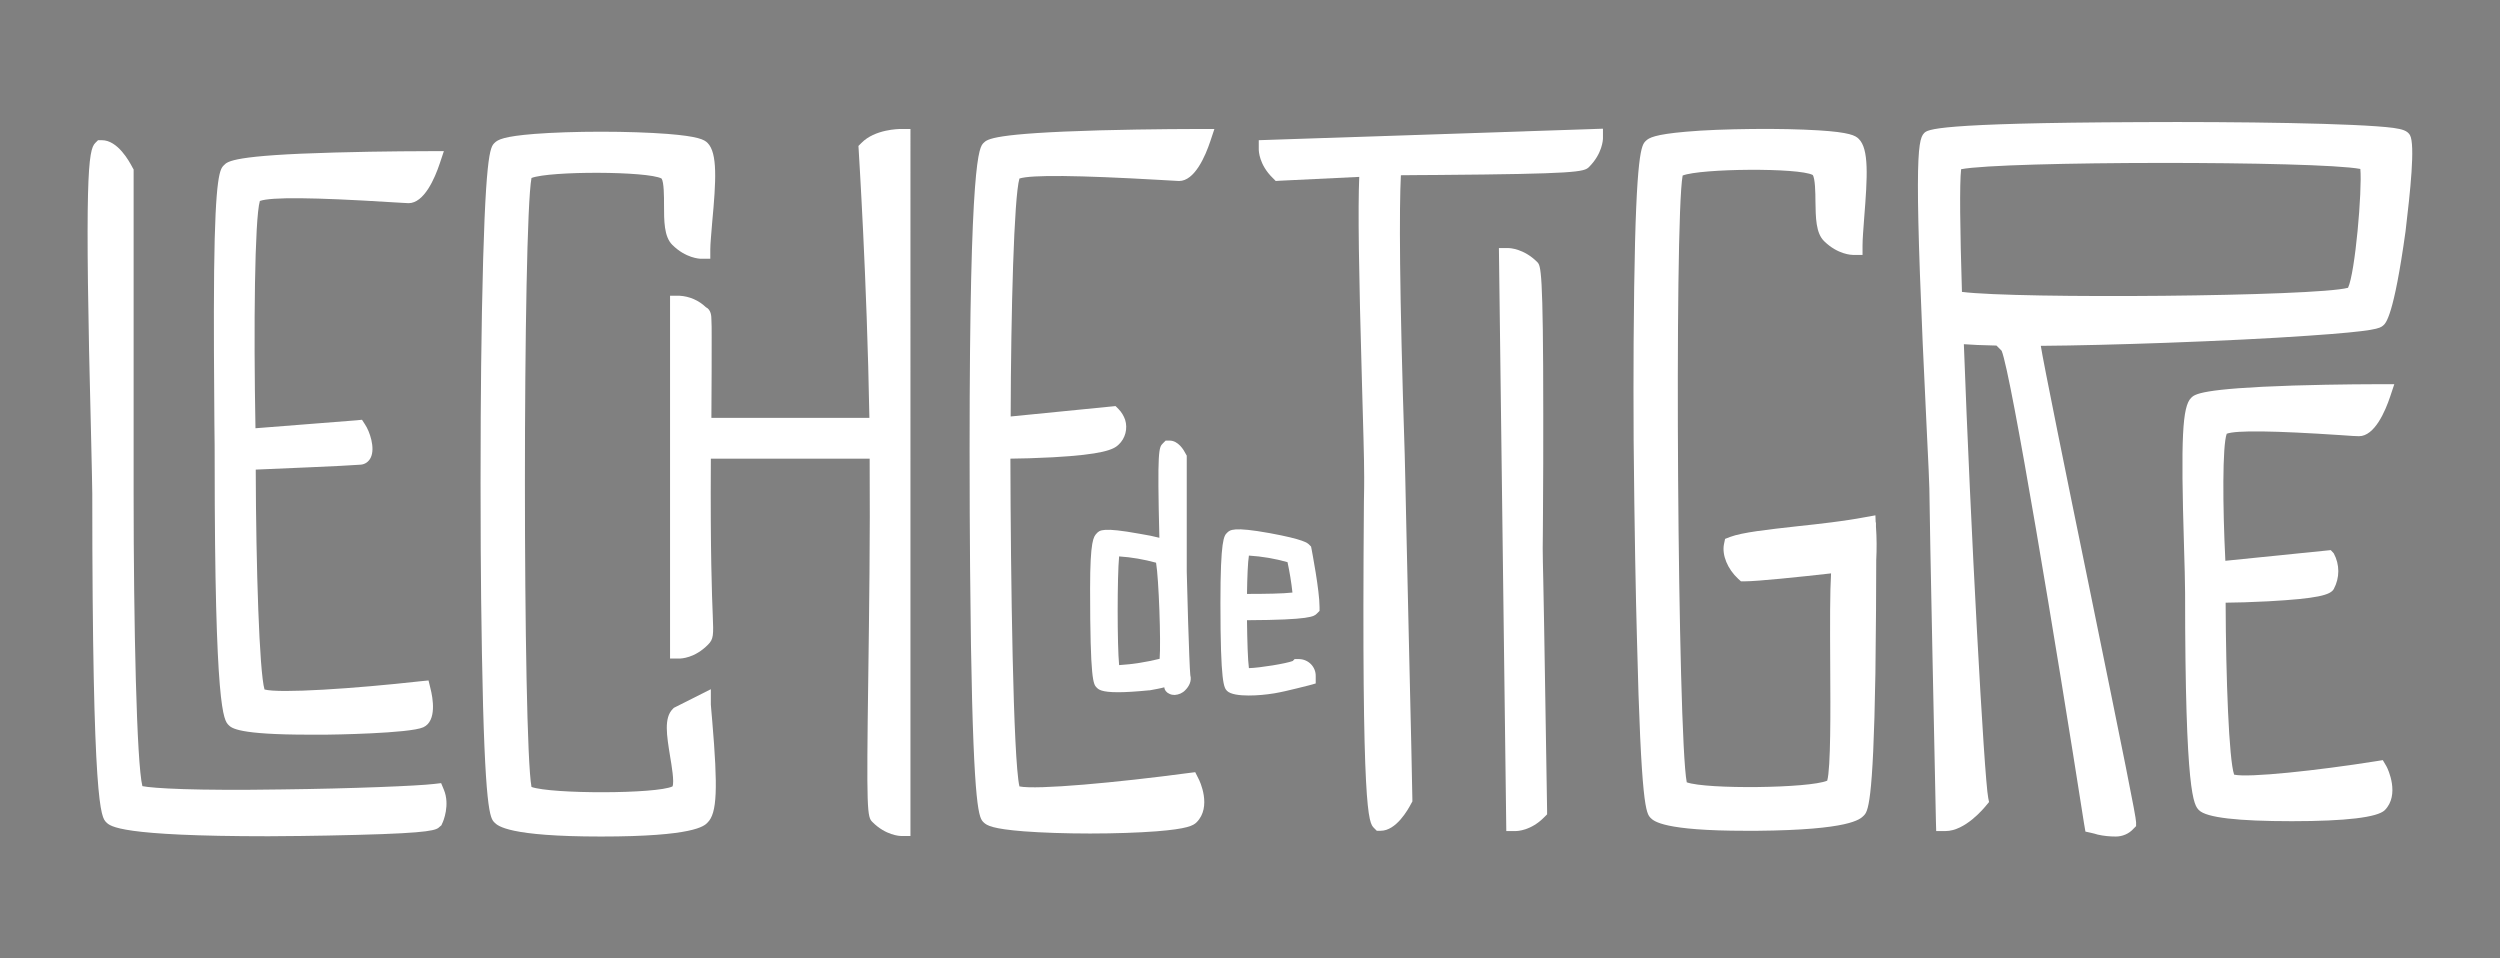 <?xml version="1.0" encoding="utf-8"?>
<!-- Generator: Adobe Illustrator 23.0.1, SVG Export Plug-In . SVG Version: 6.00 Build 0)  -->
<svg version="1.1" id="Layer_1" xmlns="http://www.w3.org/2000/svg" xmlns:xlink="http://www.w3.org/1999/xlink" x="0px" y="0px"
	 viewBox="0 0 913 350" style="enable-background:new 0 0 913 350;" xml:space="preserve">
<rect x="0" y="0" width="913" height="350" fill="#808080" stroke="none"/>
<style type="text/css">
	.st0{fill:#231F20;}
	.st1{fill:#FFFFFF;}
</style>
<path class="st0" d="M-146.7,296.1c-0.8-0.2-1.5-0.6-2-1.2l-18.1-20.4l-14.4-17.6c-0.8-0.9-1.4-1.9-1.8-3c1.1-1.1,4.7-0.8,5.6,0.2
	l6.3,8.6l18.7,21.7c0,0,4.7,5.2,5.5,5.4c0.2,0,4.1-4.6,7.5-8.7c8.4-10.1,21.1-26.1,21.7-26.8c2.2-2.4,4.9-2.2,6-1.4
	c0,0.7-1,1.8-1.8,2.8l-15,18.1l-16.3,21.1C-145.3,295.4-146,295.9-146.7,296.1z"/>
<path class="st0" d="M-146,316.5c0.8,0.2,1.5,0.6,2,1.2l18,20.4l14.4,17.6c0.8,0.9,1.4,1.9,1.9,3c-1.1,1.1-4.7,0.8-5.6-0.2l-6.3-8.7
	l-18.7-21.7c0,0-4.8-5.2-5.5-5.4c-0.2,0-4.1,4.6-7.5,8.7c-8.4,10.1-21.1,26-21.7,26.8c-0.8,1-4.9,2.2-6,1.4c0-0.7,1-1.8,1.8-2.8
	l15-18.1l16.3-21.1C-147.4,317.2-146.8,316.7-146,316.5L-146,316.5z"/>
<path class="st0" d="M-104.7,270.1c-5.9,5.7-11.4,11.7-16.5,18.1c-4.4,5.5-8.3,11.3-11.8,17.4c1.9,2.6,7.7,9.5,14.7,17.4
	c7.8,8.9,13.1,14.4,15.5,16.6c1.8-2.1,5.1-6.5,8.1-10.4c2-2.6,4-5.4,6.1-8.1c2.7-3.5,5.3-6.8,7.7-9.7c2.1-2.6,4.3-5.4,5.4-6.9
	C-79.3,298.6-99,275-104.7,270.1z M-85.3,304.1c0,0.8,0,2-7.4,12.6s-8.7,11.1-9.6,11.4c-0.3,0.1-0.6,0.1-0.9,0.1c-1,0-1.9-0.4-2.7-1
	c-2.6-1.9-7.7-7.4-10.5-10.5c-7.7-8.5-7.7-9.2-7.7-10.2c-0.1-3.1,8.9-17.5,18.4-24.1l2.1-1.4l1.7,1.9
	C-85.3,301.7-85.3,302.9-85.3,304.1L-85.3,304.1z"/>
<path class="st0" d="M-179,282c-3.3-4-6.9-8.5-8.8-10.4c-2,1.6-6.7,6.4-15.3,17.3c-6.5,8.1-11.5,15.2-13.3,17.9
	c4.1,5.5,23.3,27.7,29.4,34.1c5.9-6.7,24.3-29.4,28.1-35.1c-1.2-1.5-3.5-4.2-5.7-6.6c-2.4-2.8-5.2-6-8-9.4
	C-174.7,287.1-176.9,284.5-179,282L-179,282z M-184.4,328.7l-1.9,2.4l-2.2-2.2c-3.6-3.4-8.1-8.3-12.1-13.1c-6.7-7.9-6.7-9.1-6.7-10
	s0-1.7,7.3-10.5c2.7-3.2,7.5-8.9,10.1-10.9c1-0.9,2.3-1.3,3.6-1c0.9,0.3,2.2,0.6,10.1,11c7.9,10.4,7.8,11.5,7.8,12.3
	C-168.6,307.9-168.6,309.1-184.4,328.7L-184.4,328.7z"/>
<g>
	<path class="st0" d="M-146.4,178.8c0.7-0.2,1.4-0.6,1.9-1.1l17.7-20.1l14.2-17.4c0.8-0.9,1.4-1.9,1.8-3c-1.1-1.1-4.5-0.8-5.4,0.1
		l-6.2,8.6l-18.4,21.4c0,0-4.6,5.2-5.4,5.3c-0.2,0-3.9-4.6-7.1-8.8c-7.9-10.2-19.8-26.4-20.4-27.1c-0.8-1-4.6-2.3-5.7-1.5
		c0,0.7,1,1.8,1.7,2.8l14.1,18.4l15.3,21.3C-147.7,178.1-147.1,178.6-146.4,178.8L-146.4,178.8z"/>
	<path class="st0" d="M-147.4,199.2c-0.7,0.2-1.4,0.6-1.9,1.1l-17.7,20.1l-14.1,17.4c-0.8,0.9-1.4,1.9-1.8,3
		c1.1,1.1,4.5,0.8,5.4-0.2l6.2-8.6l18.4-21.4c0,0,4.6-5.2,5.4-5.3c0.2,0,3.9,4.7,7.1,8.8c7.9,10.2,19.8,26.4,20.4,27.1
		c0.8,1,4.6,2.3,5.7,1.5c0-0.7-1-1.8-1.7-2.8l-14.1-18.3l-15.3-21.3C-146.1,199.9-146.7,199.4-147.4,199.2L-147.4,199.2z"/>
	<path class="st0" d="M-214.8,186.3c1,1.5,3.2,4.4,5.1,7c2.2,3,4.7,6.3,7.2,9.8c2,2.8,3.9,5.5,5.7,8.1c2.8,3.9,5.8,8.3,7.5,10.4
		c5.9-5.5,25.2-27.6,29.4-33.3c-3.6-5.6-20.6-28.5-26.3-35.5C-192.4,159.3-211,180.9-214.8,186.3z M-168.2,188.8
		c0,1-0.1,1.7-7.7,10.2c-2.8,3.1-7.9,8.6-10.3,10.4c-0.7,0.5-1.5,0.8-2.4,0.9c-0.3,0-0.7-0.1-1-0.2c-0.9-0.3-2.1-0.7-9.1-11.6
		c-6.9-10.7-6.9-11.8-6.8-12.6c0-1.2,0.1-2.4,16.3-21l2.1-2.4l2.1,2.3C-181.6,168.7-168.1,185.3-168.2,188.8L-168.2,188.8z"/>
	<path class="st0" d="M-115.1,165.1c-2,2.5-4.1,5.1-6.3,7.7c-2.7,3.3-5.5,6.5-7.9,9.2c-2.1,2.5-4.4,5.2-5.6,6.6
		c3.4,5.7,20.5,28.5,26.3,35.4c6.1-6.5,24.7-28.2,28.7-33.6c-3.8-6-21.5-29.5-27-35.3C-108.7,157.3-112,161.4-115.1,165.1
		L-115.1,165.1z M-95.1,178.8c7,9.1,7,9.8,7,10.8c-0.1,3.5-14.8,19.1-18.5,22.7l-2.2,2.2l-1.9-2.6c-14.9-19.8-14.8-21-14.8-22.1
		c0-0.8,0.1-2,7.7-12.1c7.8-10.3,9-10.6,9.9-10.9c1.2-0.2,2.5,0.1,3.4,1C-102.3,169.6-97.6,175.5-95.1,178.8L-95.1,178.8z"/>
</g>
<g>
	<g>
		<path class="st1" d="M423.5,65.7c4.2,0.2,6.3,0.4,7.1,0.4c5.7,0,9.6-9.1,11.4-14.5l1.5-4.5h-4.8c-0.2,0-18.5,0-37.1,0.5
			c-38.9,1.1-41,3.2-42.4,4.6c-1.6,1.6-5.1,5.1-5.1,111.9c0,33.5,0.3,57.4,0.5,71.5c1,61.2,3,63.1,4.6,64.7
			c1.2,1.2,3.3,2.4,14.7,3.3c6.6,0.5,15.2,0.8,24.2,0.8s17.6-0.3,24.2-0.8c11.4-0.9,13.5-2.1,14.7-3.3c5.6-5.6,1.2-15.1,0.6-16.1
			l-1.1-2.2l-2.4,0.3c-26.2,3.5-55.5,6.2-61.8,4.9c-2.3-9.9-3.2-76.4-3.3-119.7c3.6,0,9.5-0.2,15.5-0.5c18.1-1,22.2-2.8,24-4.6
			c2.5-2.3,3.4-5.9,2.4-9.1c-0.5-1.4-1.3-2.8-2.4-3.9l-1.1-1.1l-38.3,3.8c0.1-38.4,1.2-80,3.2-86.9C376.6,63.8,393.7,64,423.5,65.7
			L423.5,65.7z"/>
		<path class="st1" d="M329.2,47.1c-1,0-9.7,0.1-14.6,5.1l-1.1,1.1l0.1,1.6c0,0.5,3,46.4,3.9,97.7h-57.7c0.1-13,0.1-22.8,0.1-29.2
			c0-3.1,0-5.4-0.1-6.8c0-1.1-0.1-3.5-2-4.4c-2.6-2.5-6-4-9.7-4.2h-3.4v132.5h3.4c0.6,0,5.6-0.1,10.5-5.1c2-2,2-3.5,1.7-10.6
			c-0.3-7.5-0.9-23.1-0.7-56.7v-0.6h58v0.6c0.2,27.6-0.2,55.9-0.5,78.7c-0.7,49.8-0.4,51.5,1.5,53.4c4.9,4.9,10,5.1,10.5,5.1h3.4
			V47.1H329.2z"/>
		<path class="st1" d="M260.1,263.2c-0.2-2.8-0.5-5.2-0.5-5.9v-5.6l-13.5,6.8l-0.4,0.4c-3.3,3.3-2.2,9.7-1,17.2
			c0.6,3.6,1.6,9.4,0.9,11.1c-5.9,2.8-44.2,2.8-51.5,0.2c-3.2-17-3.2-205.5,0-222.4c6.8-2.6,42.5-2.5,47.5,0.2
			c0.9,1.3,0.9,6.7,0.9,9.6c0,5.9,0,11.6,3,14.6c4.9,4.9,10,5.1,10.5,5.1h3.4v-3.4c0-2.2,0.4-6,0.7-10c1.4-15,2-25.2-1.7-28.9
			c-1.2-1.2-3.3-2.4-14.7-3.3c-6.6-0.5-15.2-0.8-24.2-0.8s-17.6,0.3-24.2,0.8c-11.4,0.9-13.5,2.1-14.7,3.3
			c-1.6,1.6-3.5,3.5-4.6,61.7c-0.5,26.8-0.5,54.5-0.5,62.4s0,35.6,0.5,62.4c1,58.1,3,60.1,4.6,61.7c1.2,1.2,5.1,5.1,38.9,5.1
			s37.7-3.8,38.9-5.1C261.9,297,262.2,288,260.1,263.2L260.1,263.2z"/>
		<path class="st1" d="M162.1,288.4l-1-2.4l-2.6,0.3c-5.7,0.7-29.9,1.7-55.6,2c-31.8,0.5-46.9-0.4-50.9-1.2
			c-2.1-8.3-3.2-59.1-3.2-106.8c0-2,0-30.4,0-58.8s0-56.8,0-58.8v-0.8l-0.4-0.7c-1.2-2.3-5.4-10-11.2-10h-1.4l-1,1
			c-2.6,2.6-4,11.5-1.5,108.7c0.2,9.8,0.4,16.8,0.4,19.4c0,114.9,3.2,118.1,5.1,120c1.5,1.5,5,5.1,59.2,5.1c3.1,0,17.8-0.1,32.4-0.5
			c27.8-0.7,29-1.8,30.2-3l0.6-0.5l0.3-0.7C161.9,300,164.4,293.9,162.1,288.4L162.1,288.4z"/>
		<path class="st1" d="M142.2,73.8c4.1,0.2,6.1,0.4,7,0.4c5.7,0,9.6-9.1,11.4-14.5l1.5-4.5h-4.8c-0.2,0-17.5,0-35.1,0.5
			c-36.9,1-39,3.2-40.4,4.6s-3.2,3.2-3.6,38.7c-0.2,19,0,41.1,0.1,55.8c0.1,5.9,0.1,10.6,0.1,13.3c0,91.6,3.3,94.9,5.1,96.7
			c1.1,1.1,3.5,3.5,29.4,3.5c2,0,4.1,0,6.3,0c1.2,0,30.4-0.4,35.4-2.7c5-2.3,3.5-10.7,2.6-14.2l-0.7-2.9l-3,0.3
			c-24.2,2.7-51.4,4.5-56.9,3c-1.9-6.6-3.1-44.7-3.2-80.3c8.8-0.4,32.1-1.3,38.3-1.8c1.6-0.1,3-1.1,3.7-2.6
			c1.7-3.5-0.4-9.6-2.1-12.1l-1.1-1.7l-2,0.2c-3.7,0.3-27.6,2.2-36.9,2.9c-0.7-37-0.3-76.4,1.6-83C99,71.9,114.8,72.1,142.2,73.8
			L142.2,73.8z"/>
	</g>
	<g>
		<path class="st1" d="M459.7,51.2v3.3c0,0.6,0.1,5.6,5.1,10.5l1.1,1.1l1.5-0.1c0.2,0,15.9-0.8,29-1.4c-0.5,11.6-0.2,33.5,1,75.6
			c0.4,14.6,0.8,27.1,0.8,34.1c0,1.6,0,4.8-0.1,9.2c-0.9,114.3,1.7,116.9,3.7,118.9l1,1h1.4c5.7,0,10-7.7,11.2-10l0.4-0.7v-0.8
			c0-2.1-0.6-29.7-1.3-58.9c-0.6-27.9-1.3-56.7-1.3-58.7c0-0.6-0.1-3-0.2-8.4c-2-61.5-2-89.8-1.4-101.9c2.9,0,7.6-0.1,13.3-0.1
			c50.8-0.4,53.6-1.1,55.4-2.9c4.9-4.9,5.1-10,5.1-10.5V47L459.7,51.2z"/>
		<path class="st1" d="M565,295.9c0,0-0.4-25-0.8-49.9c-0.2-12.5-0.4-25-0.6-34.3c-0.1-4.7-0.2-8.6-0.2-11.3v-0.3
			c0-2.6,0.1-6.5,0.1-12.9c0.1-11.3,0.1-24.3,0.1-35.8c0-53.5-0.9-54.3-2.2-55.7c-4.9-4.9-10-5.1-10.5-5.1h-3.5l2.7,212.9h3.4
			c0.6,0,5.6-0.1,10.5-5.1l1-1V295.9z"/>
		<path class="st1" d="M685.1,192.3v-1.5H685l-0.1-2.6l-3.9,0.7c-7.4,1.4-16.2,2.4-24.7,3.3c-10.7,1.2-20,2.2-24.5,3.9l-1.8,0.7
			l-0.4,1.9c-0.8,4,1.3,9.1,5.2,12.7l1,0.9h1.4c4.6,0,20-1.6,31.5-2.9c-0.4,6.7-0.4,17.4-0.3,34.6c0.1,15.5,0.2,36.6-1.1,41.1
			c-6.5,2.8-44.1,3.2-51.3,0.6c-3.3-17-4.6-204.8-1.5-221.6c6.7-2.6,42.5-2.9,47.5-0.2c0.9,1.2,1,6.7,1,9.6
			c0.1,5.9,0.1,11.6,3.2,14.6c5,4.9,10.1,5,10.6,5h3.4v-3.5c0-2.2,0.3-6,0.6-10c1.2-15.1,1.8-25.2-2-28.9c-1.2-1.2-3.3-2.4-14.7-3.1
			c-6.6-0.4-15.2-0.6-24.2-0.5s-17.6,0.4-24.2,1c-11.4,1-13.5,2.2-14.7,3.4c-1.5,1.5-3.5,3.6-4.2,53.5c-0.4,27.5-0.2,54-0.2,54.3
			v1.2c0.3,33.6,0.8,57.8,1.2,72.2c1.5,62.5,3.4,64.3,5,66c1.2,1.2,4.8,4.7,34.8,4.7h4.1c33.9-0.3,37.6-4.2,38.9-5.5
			c1.5-1.5,3.5-3.5,4.3-52c0.2-15.9,0.3-31.4,0.3-40.8v-0.5C685.4,200.6,685.4,196.4,685.1,192.3L685.1,192.3z"/>
		<path class="st1" d="M870.2,277.6l-2.5,0.4c-21.4,3.4-46.6,6.1-51.8,4.9c-1.9-5.5-3-35.1-3.1-62.8c3.6,0,9.5-0.2,15.5-0.5
			c18.1-1,22.8-2.3,24-4.5c2.2-4.1,2.2-8.9,0-13l-1.1-1.2l-38.5,3.9c-1-20-1.1-42.1,0.5-46.4c3.4-1.3,17.4-1.1,41.5,0.5
			c4,0.3,5.9,0.4,6.8,0.4c5.7,0,9.6-9.1,11.4-14.5l1.5-4.5h-4.8c-0.2,0-16,0-32.1,0.5c-33.9,1.1-36,3.2-37.3,4.5
			c-3.2,3.2-3.8,14.4-2.6,54.1c0.2,7.1,0.4,13.2,0.4,17.2c0,74.2,3.2,77.4,5.1,79.3c2.7,2.7,14.1,4,33.9,4s31.2-1.4,33.9-4
			c5.6-5.6,1.2-15.1,0.6-16.1L870.2,277.6z"/>
		<path class="st1" d="M880.1,49.3c-1-1.6-2.7-2.1-6.1-2.6c-13-1.7-57-2.3-92.4-2.1c-75.1,0.3-77.6,2.7-78.9,4
			c-2.6,2.6-3.8,11.3,1,109.5c0.5,10.3,0.9,18.5,0.9,20.3c0,8,2.3,117.1,2.4,121.7l0.1,3.4h3.4c7.2,0,14.1-8.4,14.9-9.4l1-1.2
			l-0.3-1.5c-1.5-7.4-6.5-100-8.9-165.7c2.7,0.2,6.5,0.4,11.9,0.5l1.9,1.9c3.5,8.5,19.9,107.5,30.1,172.7l0.5,2.9
			c0,0,3.4,0.7,4.5,1.1c2.2,0.5,4.4,0.7,6.6,0.7c2.4,0,4.8-1,6.4-2.8l1-1v-1.4c0-2-4.4-23.7-17.5-87.8
			c-7.8-37.9-16.5-80.8-17.3-86.2c12.9-0.1,28.7-0.5,45.6-1.1c19.4-0.7,37.9-1.6,52.1-2.6c24.9-1.7,26.1-2.7,27.3-3.7
			c1-0.8,3.9-3.4,8.2-34.4C880.2,70.2,882.1,52.8,880.1,49.3L880.1,49.3z M716.2,61.8c15.2-3,130.2-3.1,145.8-0.1
			c0.7,7.9-1.9,38-4.5,43.4c-11.8,3.2-120.7,4.1-141,1.5C715.8,84,715.6,67,716.2,61.8L716.2,61.8z"/>
	</g>
	<g>
		<path class="st1" d="M434.7,246.6c-0.4-3.6-1.3-35.9-1.3-37.8v-42.4l-0.4-0.7c-0.7-1.4-2.7-4.8-5.9-4.8h-1.4l-1,1
			c-1.5,1.5-2.1,2.1-1.3,34.5c-1.9-0.5-4.3-1-7.4-1.5c-13.3-2.4-14.4-1.3-15.5-0.1s-2.4,2.4-2.4,20.1c0,33.8,1.2,35,2.4,36.2
			c0.7,0.7,1.7,1.7,7.8,1.7c2.7,0,6.3-0.2,11.4-0.7h0.2c2.1-0.4,3.9-0.7,5.3-1.1c0.1,1.1,0.9,2,1.9,2.4c0.6,0.3,1.2,0.4,1.9,0.4
			c1.5-0.1,2.9-0.7,3.9-1.8C434.2,250.7,435.3,248.7,434.7,246.6L434.7,246.6z M423.5,240.6c-4.9,1.2-9.8,2-14.8,2.3
			c-0.7-7.4-0.7-32.3,0-39.7c4.6,0.3,9.1,1.1,13.5,2.3C423.2,211.4,424,234.4,423.5,240.6L423.5,240.6z"/>
		<path class="st1" d="M479,200.6l-0.2-1l-0.7-0.7c-0.6-0.6-1.9-1.9-14.4-4.2c-13.3-2.4-14.5-1.2-15.6-0.1s-2.4,2.4-2.4,25.6
			c0,29.6,1.3,30.9,2.4,32.1c1.3,1.3,4.6,1.7,7.9,1.7c3.2,0,6.3-0.3,9.4-0.8c4.8-0.8,12.3-2.9,12.6-2.9l2.5-0.7V247
			c0.1-3.4-2.6-6.2-6-6.3c-0.1,0-0.2,0-0.3,0h-1.4l-0.7,0.7c-2.3,0.9-11.9,2.5-16,2.6c-0.4-3-0.6-9.6-0.7-17.5
			c23.3-0.1,24.5-1.4,25.5-2.4l1-1v-1.4C481.9,215.6,479.1,201.2,479,200.6L479,200.6z M456.1,202.9c4.8,0.3,9.5,1.1,14.1,2.4
			c0.8,3.7,1.4,7.4,1.8,11.1c-3.3,0.4-10,0.5-16.6,0.5C455.5,210.6,455.7,205.4,456.1,202.9L456.1,202.9z"/>
	</g>
</g>
</svg>
